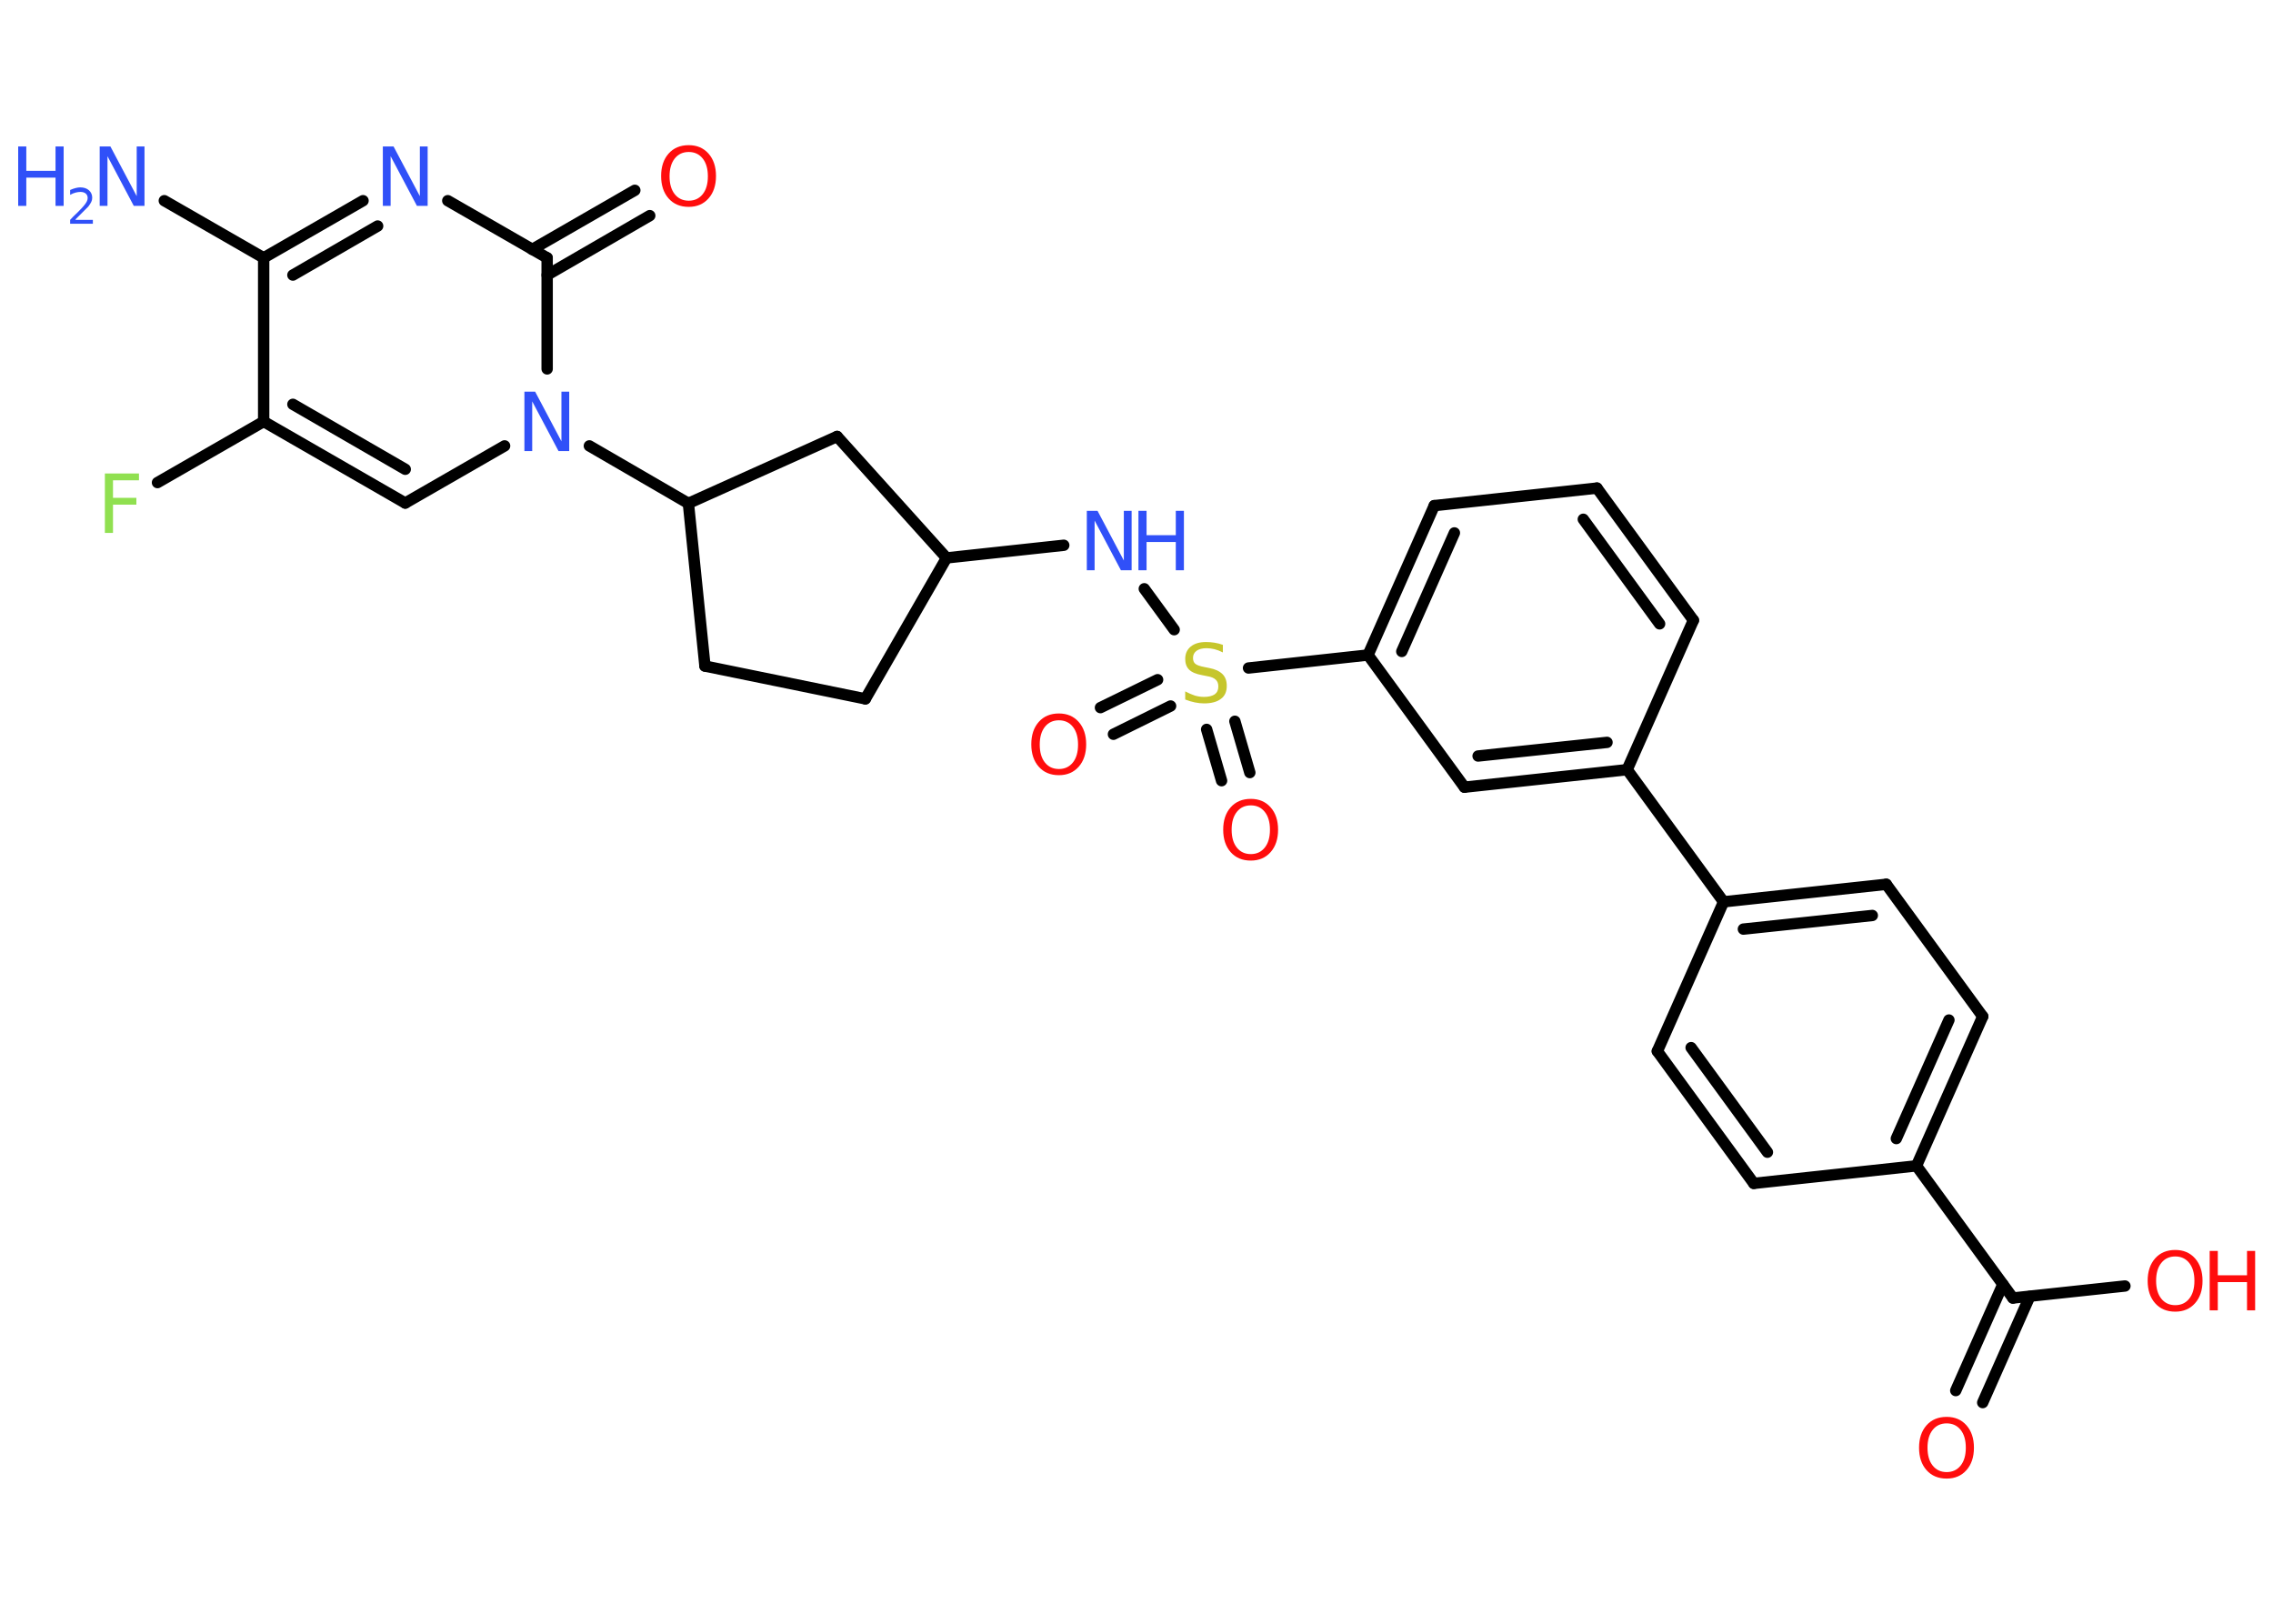 <?xml version='1.0' encoding='UTF-8'?>
<!DOCTYPE svg PUBLIC "-//W3C//DTD SVG 1.1//EN" "http://www.w3.org/Graphics/SVG/1.1/DTD/svg11.dtd">
<svg version='1.2' xmlns='http://www.w3.org/2000/svg' xmlns:xlink='http://www.w3.org/1999/xlink' width='70.0mm' height='50.0mm' viewBox='0 0 70.0 50.0'>
  <desc>Generated by the Chemistry Development Kit (http://github.com/cdk)</desc>
  <g stroke-linecap='round' stroke-linejoin='round' stroke='#000000' stroke-width='.35' fill='#3050F8'>
    <rect x='.0' y='.0' width='70.0' height='50.0' fill='#FFFFFF' stroke='none'/>
    <g id='mol1' class='mol'>
      <line id='mol1bnd1' class='bond' x1='5.06' y1='6.18' x2='8.12' y2='7.94'/>
      <g id='mol1bnd2' class='bond'>
        <line x1='11.18' y1='6.18' x2='8.12' y2='7.94'/>
        <line x1='11.63' y1='6.96' x2='9.02' y2='8.47'/>
      </g>
      <line id='mol1bnd3' class='bond' x1='13.79' y1='6.18' x2='16.85' y2='7.94'/>
      <g id='mol1bnd4' class='bond'>
        <line x1='16.39' y1='7.68' x2='19.55' y2='5.86'/>
        <line x1='16.85' y1='8.47' x2='20.01' y2='6.64'/>
      </g>
      <line id='mol1bnd5' class='bond' x1='16.85' y1='7.94' x2='16.85' y2='11.36'/>
      <line id='mol1bnd6' class='bond' x1='18.15' y1='13.73' x2='21.2' y2='15.5'/>
      <line id='mol1bnd7' class='bond' x1='21.2' y1='15.5' x2='21.71' y2='20.51'/>
      <line id='mol1bnd8' class='bond' x1='21.71' y1='20.51' x2='26.65' y2='21.52'/>
      <line id='mol1bnd9' class='bond' x1='26.65' y1='21.52' x2='29.15' y2='17.18'/>
      <line id='mol1bnd10' class='bond' x1='29.15' y1='17.18' x2='32.76' y2='16.79'/>
      <line id='mol1bnd11' class='bond' x1='35.24' y1='18.13' x2='36.16' y2='19.39'/>
      <g id='mol1bnd12' class='bond'>
        <line x1='36.05' y1='21.74' x2='34.29' y2='22.61'/>
        <line x1='35.65' y1='20.93' x2='33.89' y2='21.79'/>
      </g>
      <g id='mol1bnd13' class='bond'>
        <line x1='38.03' y1='22.21' x2='38.49' y2='23.79'/>
        <line x1='37.16' y1='22.46' x2='37.62' y2='24.04'/>
      </g>
      <line id='mol1bnd14' class='bond' x1='38.45' y1='20.57' x2='42.13' y2='20.17'/>
      <g id='mol1bnd15' class='bond'>
        <line x1='44.17' y1='15.57' x2='42.13' y2='20.17'/>
        <line x1='44.79' y1='16.41' x2='43.17' y2='20.06'/>
      </g>
      <line id='mol1bnd16' class='bond' x1='44.17' y1='15.57' x2='49.18' y2='15.03'/>
      <g id='mol1bnd17' class='bond'>
        <line x1='52.15' y1='19.1' x2='49.18' y2='15.03'/>
        <line x1='51.11' y1='19.21' x2='48.76' y2='15.99'/>
      </g>
      <line id='mol1bnd18' class='bond' x1='52.15' y1='19.1' x2='50.11' y2='23.7'/>
      <line id='mol1bnd19' class='bond' x1='50.11' y1='23.7' x2='53.08' y2='27.77'/>
      <g id='mol1bnd20' class='bond'>
        <line x1='58.09' y1='27.23' x2='53.08' y2='27.77'/>
        <line x1='57.66' y1='28.19' x2='53.69' y2='28.61'/>
      </g>
      <line id='mol1bnd21' class='bond' x1='58.09' y1='27.23' x2='61.06' y2='31.3'/>
      <g id='mol1bnd22' class='bond'>
        <line x1='59.02' y1='35.9' x2='61.06' y2='31.3'/>
        <line x1='58.4' y1='35.06' x2='60.02' y2='31.41'/>
      </g>
      <line id='mol1bnd23' class='bond' x1='59.02' y1='35.9' x2='61.99' y2='39.97'/>
      <g id='mol1bnd24' class='bond'>
        <line x1='62.51' y1='39.92' x2='61.06' y2='43.19'/>
        <line x1='61.68' y1='39.55' x2='60.23' y2='42.82'/>
      </g>
      <line id='mol1bnd25' class='bond' x1='61.99' y1='39.97' x2='65.44' y2='39.6'/>
      <line id='mol1bnd26' class='bond' x1='59.02' y1='35.9' x2='54.01' y2='36.44'/>
      <g id='mol1bnd27' class='bond'>
        <line x1='51.04' y1='32.37' x2='54.01' y2='36.44'/>
        <line x1='52.08' y1='32.26' x2='54.43' y2='35.48'/>
      </g>
      <line id='mol1bnd28' class='bond' x1='53.08' y1='27.77' x2='51.04' y2='32.37'/>
      <g id='mol1bnd29' class='bond'>
        <line x1='45.1' y1='24.24' x2='50.11' y2='23.7'/>
        <line x1='45.52' y1='23.28' x2='49.49' y2='22.86'/>
      </g>
      <line id='mol1bnd30' class='bond' x1='42.13' y1='20.17' x2='45.1' y2='24.24'/>
      <line id='mol1bnd31' class='bond' x1='29.15' y1='17.18' x2='25.78' y2='13.44'/>
      <line id='mol1bnd32' class='bond' x1='21.2' y1='15.5' x2='25.78' y2='13.44'/>
      <line id='mol1bnd33' class='bond' x1='15.54' y1='13.73' x2='12.48' y2='15.49'/>
      <g id='mol1bnd34' class='bond'>
        <line x1='8.12' y1='12.98' x2='12.48' y2='15.49'/>
        <line x1='9.02' y1='12.45' x2='12.48' y2='14.45'/>
      </g>
      <line id='mol1bnd35' class='bond' x1='8.12' y1='7.94' x2='8.12' y2='12.98'/>
      <line id='mol1bnd36' class='bond' x1='8.12' y1='12.98' x2='4.85' y2='14.86'/>
      <g id='mol1atm1' class='atom'>
        <path d='M3.07 4.51h.33l.81 1.53v-1.53h.24v1.83h-.33l-.81 -1.53v1.53h-.24v-1.83z' stroke='none'/>
        <path d='M.56 4.51h.25v.75h.9v-.75h.25v1.83h-.25v-.87h-.9v.87h-.25v-1.83z' stroke='none'/>
        <path d='M2.34 6.77h.52v.12h-.7v-.12q.08 -.09 .23 -.23q.15 -.15 .18 -.19q.07 -.08 .1 -.14q.03 -.06 .03 -.11q.0 -.09 -.06 -.14q-.06 -.05 -.16 -.05q-.07 .0 -.15 .02q-.08 .02 -.17 .07v-.15q.09 -.04 .17 -.06q.08 -.02 .14 -.02q.17 .0 .27 .09q.1 .09 .1 .23q.0 .07 -.03 .13q-.03 .06 -.09 .14q-.02 .02 -.12 .12q-.1 .1 -.28 .28z' stroke='none'/>
      </g>
      <path id='mol1atm3' class='atom' d='M11.79 4.51h.33l.81 1.53v-1.53h.24v1.83h-.33l-.81 -1.53v1.53h-.24v-1.83z' stroke='none'/>
      <path id='mol1atm5' class='atom' d='M21.21 4.68q-.27 .0 -.43 .2q-.16 .2 -.16 .55q.0 .35 .16 .55q.16 .2 .43 .2q.27 .0 .43 -.2q.16 -.2 .16 -.55q.0 -.35 -.16 -.55q-.16 -.2 -.43 -.2zM21.21 4.47q.38 .0 .61 .26q.23 .26 .23 .69q.0 .43 -.23 .69q-.23 .26 -.61 .26q-.39 .0 -.62 -.26q-.23 -.26 -.23 -.69q.0 -.43 .23 -.69q.23 -.26 .62 -.26z' stroke='none' fill='#FF0D0D'/>
      <path id='mol1atm6' class='atom' d='M16.15 12.06h.33l.81 1.53v-1.53h.24v1.83h-.33l-.81 -1.53v1.53h-.24v-1.83z' stroke='none'/>
      <g id='mol1atm11' class='atom'>
        <path d='M33.47 15.73h.33l.81 1.53v-1.53h.24v1.83h-.33l-.81 -1.53v1.53h-.24v-1.83z' stroke='none'/>
        <path d='M35.06 15.73h.25v.75h.9v-.75h.25v1.83h-.25v-.87h-.9v.87h-.25v-1.83z' stroke='none'/>
      </g>
      <path id='mol1atm12' class='atom' d='M37.66 19.85v.24q-.14 -.07 -.26 -.1q-.13 -.03 -.24 -.03q-.2 .0 -.31 .08q-.11 .08 -.11 .22q.0 .12 .07 .18q.07 .06 .28 .1l.15 .03q.27 .05 .41 .19q.13 .13 .13 .36q.0 .27 -.18 .4q-.18 .14 -.52 .14q-.13 .0 -.28 -.03q-.15 -.03 -.3 -.09v-.25q.15 .08 .3 .13q.14 .04 .28 .04q.21 .0 .33 -.08q.11 -.08 .11 -.24q.0 -.14 -.08 -.21q-.08 -.08 -.27 -.11l-.15 -.03q-.28 -.05 -.4 -.17q-.12 -.12 -.12 -.33q.0 -.24 .17 -.38q.17 -.14 .47 -.14q.13 .0 .26 .02q.13 .02 .27 .07z' stroke='none' fill='#C6C62C'/>
      <path id='mol1atm13' class='atom' d='M32.61 22.18q-.27 .0 -.43 .2q-.16 .2 -.16 .55q.0 .35 .16 .55q.16 .2 .43 .2q.27 .0 .43 -.2q.16 -.2 .16 -.55q.0 -.35 -.16 -.55q-.16 -.2 -.43 -.2zM32.61 21.97q.38 .0 .61 .26q.23 .26 .23 .69q.0 .43 -.23 .69q-.23 .26 -.61 .26q-.39 .0 -.62 -.26q-.23 -.26 -.23 -.69q.0 -.43 .23 -.69q.23 -.26 .62 -.26z' stroke='none' fill='#FF0D0D'/>
      <path id='mol1atm14' class='atom' d='M38.52 24.8q-.27 .0 -.43 .2q-.16 .2 -.16 .55q.0 .35 .16 .55q.16 .2 .43 .2q.27 .0 .43 -.2q.16 -.2 .16 -.55q.0 -.35 -.16 -.55q-.16 -.2 -.43 -.2zM38.52 24.6q.38 .0 .61 .26q.23 .26 .23 .69q.0 .43 -.23 .69q-.23 .26 -.61 .26q-.39 .0 -.62 -.26q-.23 -.26 -.23 -.69q.0 -.43 .23 -.69q.23 -.26 .62 -.26z' stroke='none' fill='#FF0D0D'/>
      <path id='mol1atm25' class='atom' d='M59.95 43.83q-.27 .0 -.43 .2q-.16 .2 -.16 .55q.0 .35 .16 .55q.16 .2 .43 .2q.27 .0 .43 -.2q.16 -.2 .16 -.55q.0 -.35 -.16 -.55q-.16 -.2 -.43 -.2zM59.95 43.63q.38 .0 .61 .26q.23 .26 .23 .69q.0 .43 -.23 .69q-.23 .26 -.61 .26q-.39 .0 -.62 -.26q-.23 -.26 -.23 -.69q.0 -.43 .23 -.69q.23 -.26 .62 -.26z' stroke='none' fill='#FF0D0D'/>
      <g id='mol1atm26' class='atom'>
        <path d='M66.99 38.69q-.27 .0 -.43 .2q-.16 .2 -.16 .55q.0 .35 .16 .55q.16 .2 .43 .2q.27 .0 .43 -.2q.16 -.2 .16 -.55q.0 -.35 -.16 -.55q-.16 -.2 -.43 -.2zM66.99 38.49q.38 .0 .61 .26q.23 .26 .23 .69q.0 .43 -.23 .69q-.23 .26 -.61 .26q-.39 .0 -.62 -.26q-.23 -.26 -.23 -.69q.0 -.43 .23 -.69q.23 -.26 .62 -.26z' stroke='none' fill='#FF0D0D'/>
        <path d='M68.05 38.52h.25v.75h.9v-.75h.25v1.83h-.25v-.87h-.9v.87h-.25v-1.83z' stroke='none' fill='#FF0D0D'/>
      </g>
      <path id='mol1atm33' class='atom' d='M3.23 14.58h1.05v.21h-.8v.54h.72v.21h-.72v.87h-.25v-1.83z' stroke='none' fill='#90E050'/>
    </g>
  </g>
</svg>
